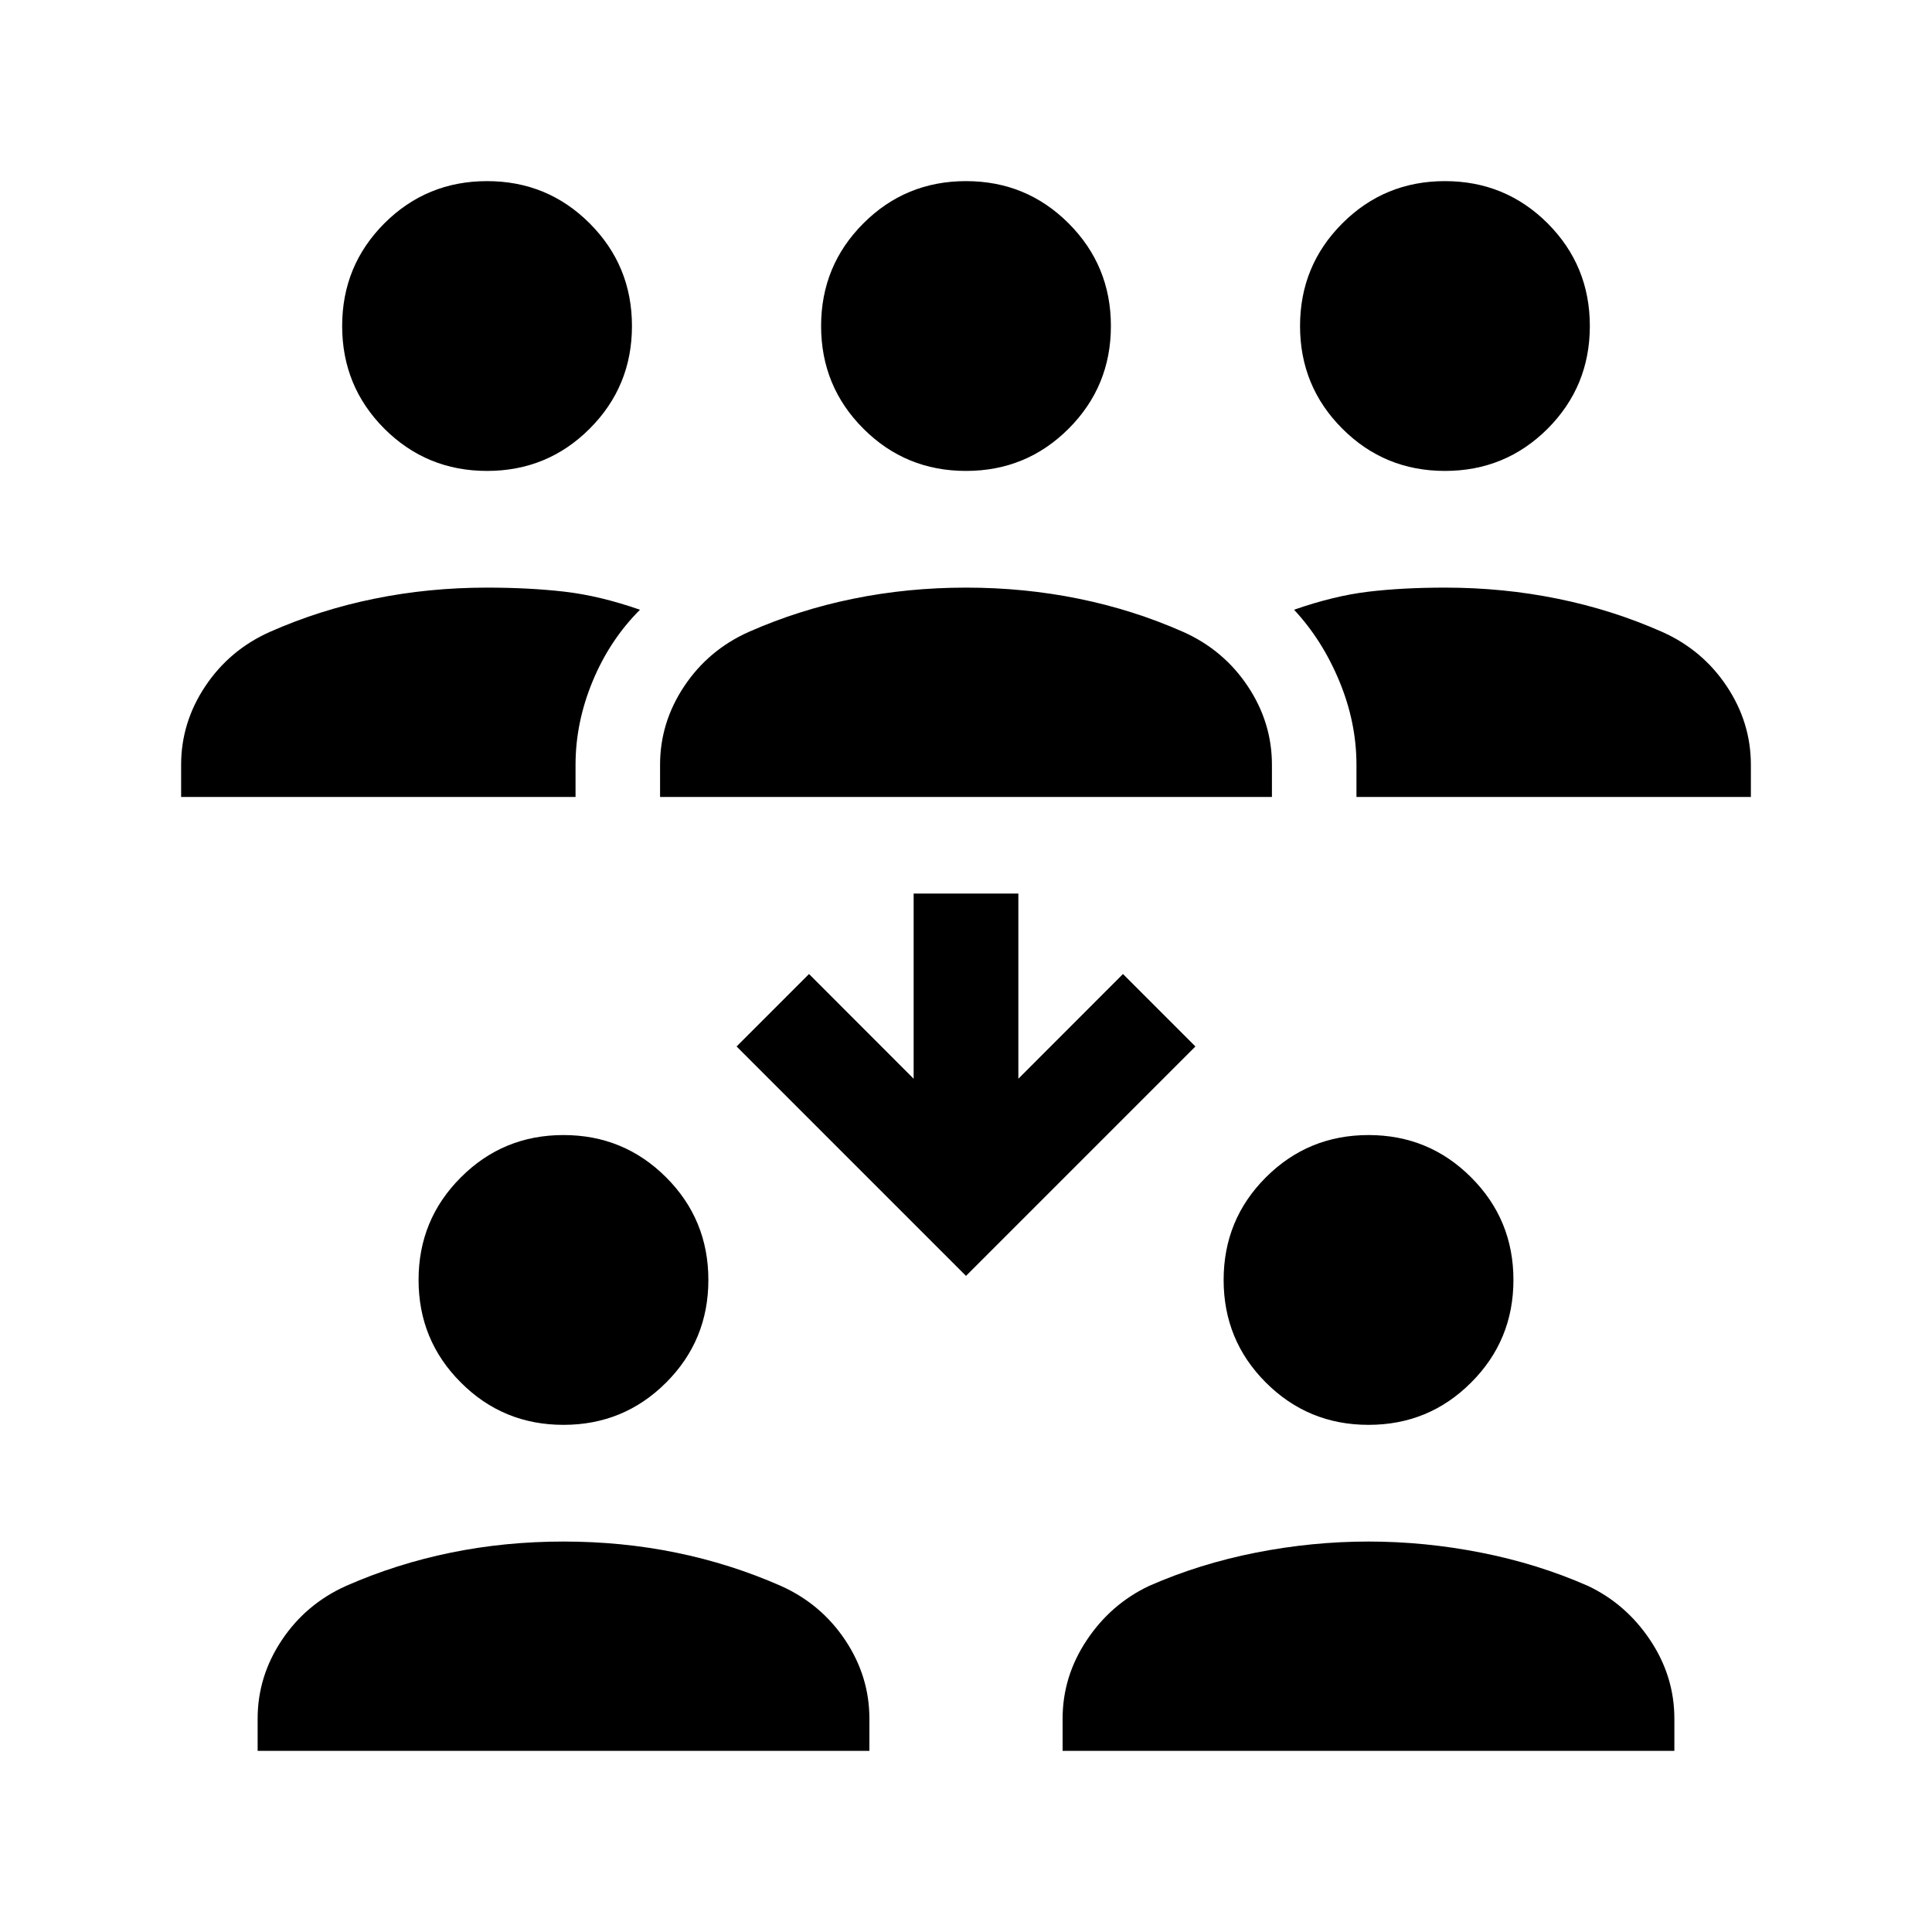 <svg xmlns="http://www.w3.org/2000/svg" viewBox="0 0 20 20"><path d="M14.958 4.875q-.625 0-1.062-.437-.438-.438-.438-1.063t.438-1.063q.437-.437 1.062-.437t1.063.437q.437.438.437 1.063t-.437 1.063q-.438.437-1.063.437Zm-.916 3.375v-.333q0-.438-.177-.865t-.469-.74q.416-.145.771-.187.354-.042.791-.042.604 0 1.167.115.563.114 1.083.344.417.187.667.562.25.375.25.813v.333Zm-9-3.375q-.625 0-1.063-.437Q3.542 4 3.542 3.375t.437-1.063q.438-.437 1.063-.437t1.062.437q.438.438.438 1.063t-.438 1.063q-.437.437-1.062.437ZM1.875 8.25v-.333q0-.438.25-.813.25-.375.667-.562.52-.23 1.083-.344.563-.115 1.167-.115.437 0 .802.042.364.042.781.187-.313.313-.49.74t-.177.865v.333ZM10 4.875q-.625 0-1.062-.437Q8.5 4 8.5 3.375t.438-1.063q.437-.437 1.062-.437t1.062.437q.438.438.438 1.063t-.438 1.063q-.437.437-1.062.437ZM6.833 8.25v-.333q0-.438.25-.813.25-.375.667-.562.521-.23 1.083-.344.563-.115 1.167-.115.604 0 1.167.115.562.114 1.083.344.417.187.667.562.25.375.25.813v.333Zm7.334 6.5q-.625 0-1.063-.438-.437-.437-.437-1.062t.437-1.062q.438-.438 1.063-.438t1.062.438q.438.437.438 1.062t-.438 1.062q-.437.438-1.062.438ZM11 18.125v-.333q0-.438.25-.813.25-.375.646-.562.521-.229 1.104-.344.583-.115 1.167-.115.583 0 1.166.115.584.115 1.105.344.395.187.645.562.25.375.25.813v.333ZM5.833 14.75q-.625 0-1.062-.438-.438-.437-.438-1.062t.438-1.062q.437-.438 1.062-.438t1.063.438q.437.437.437 1.062t-.437 1.062q-.438.438-1.063.438Zm-3.166 3.375v-.333q0-.438.25-.813.25-.375.666-.562.521-.229 1.084-.344.562-.115 1.166-.115.605 0 1.167.115t1.083.344q.417.187.667.562.25.375.25.813v.333ZM10 13.208l-2.375-2.375.75-.75 1.083 1.084V9.25h1.084v1.917l1.083-1.084.75.75Z"/></svg>
